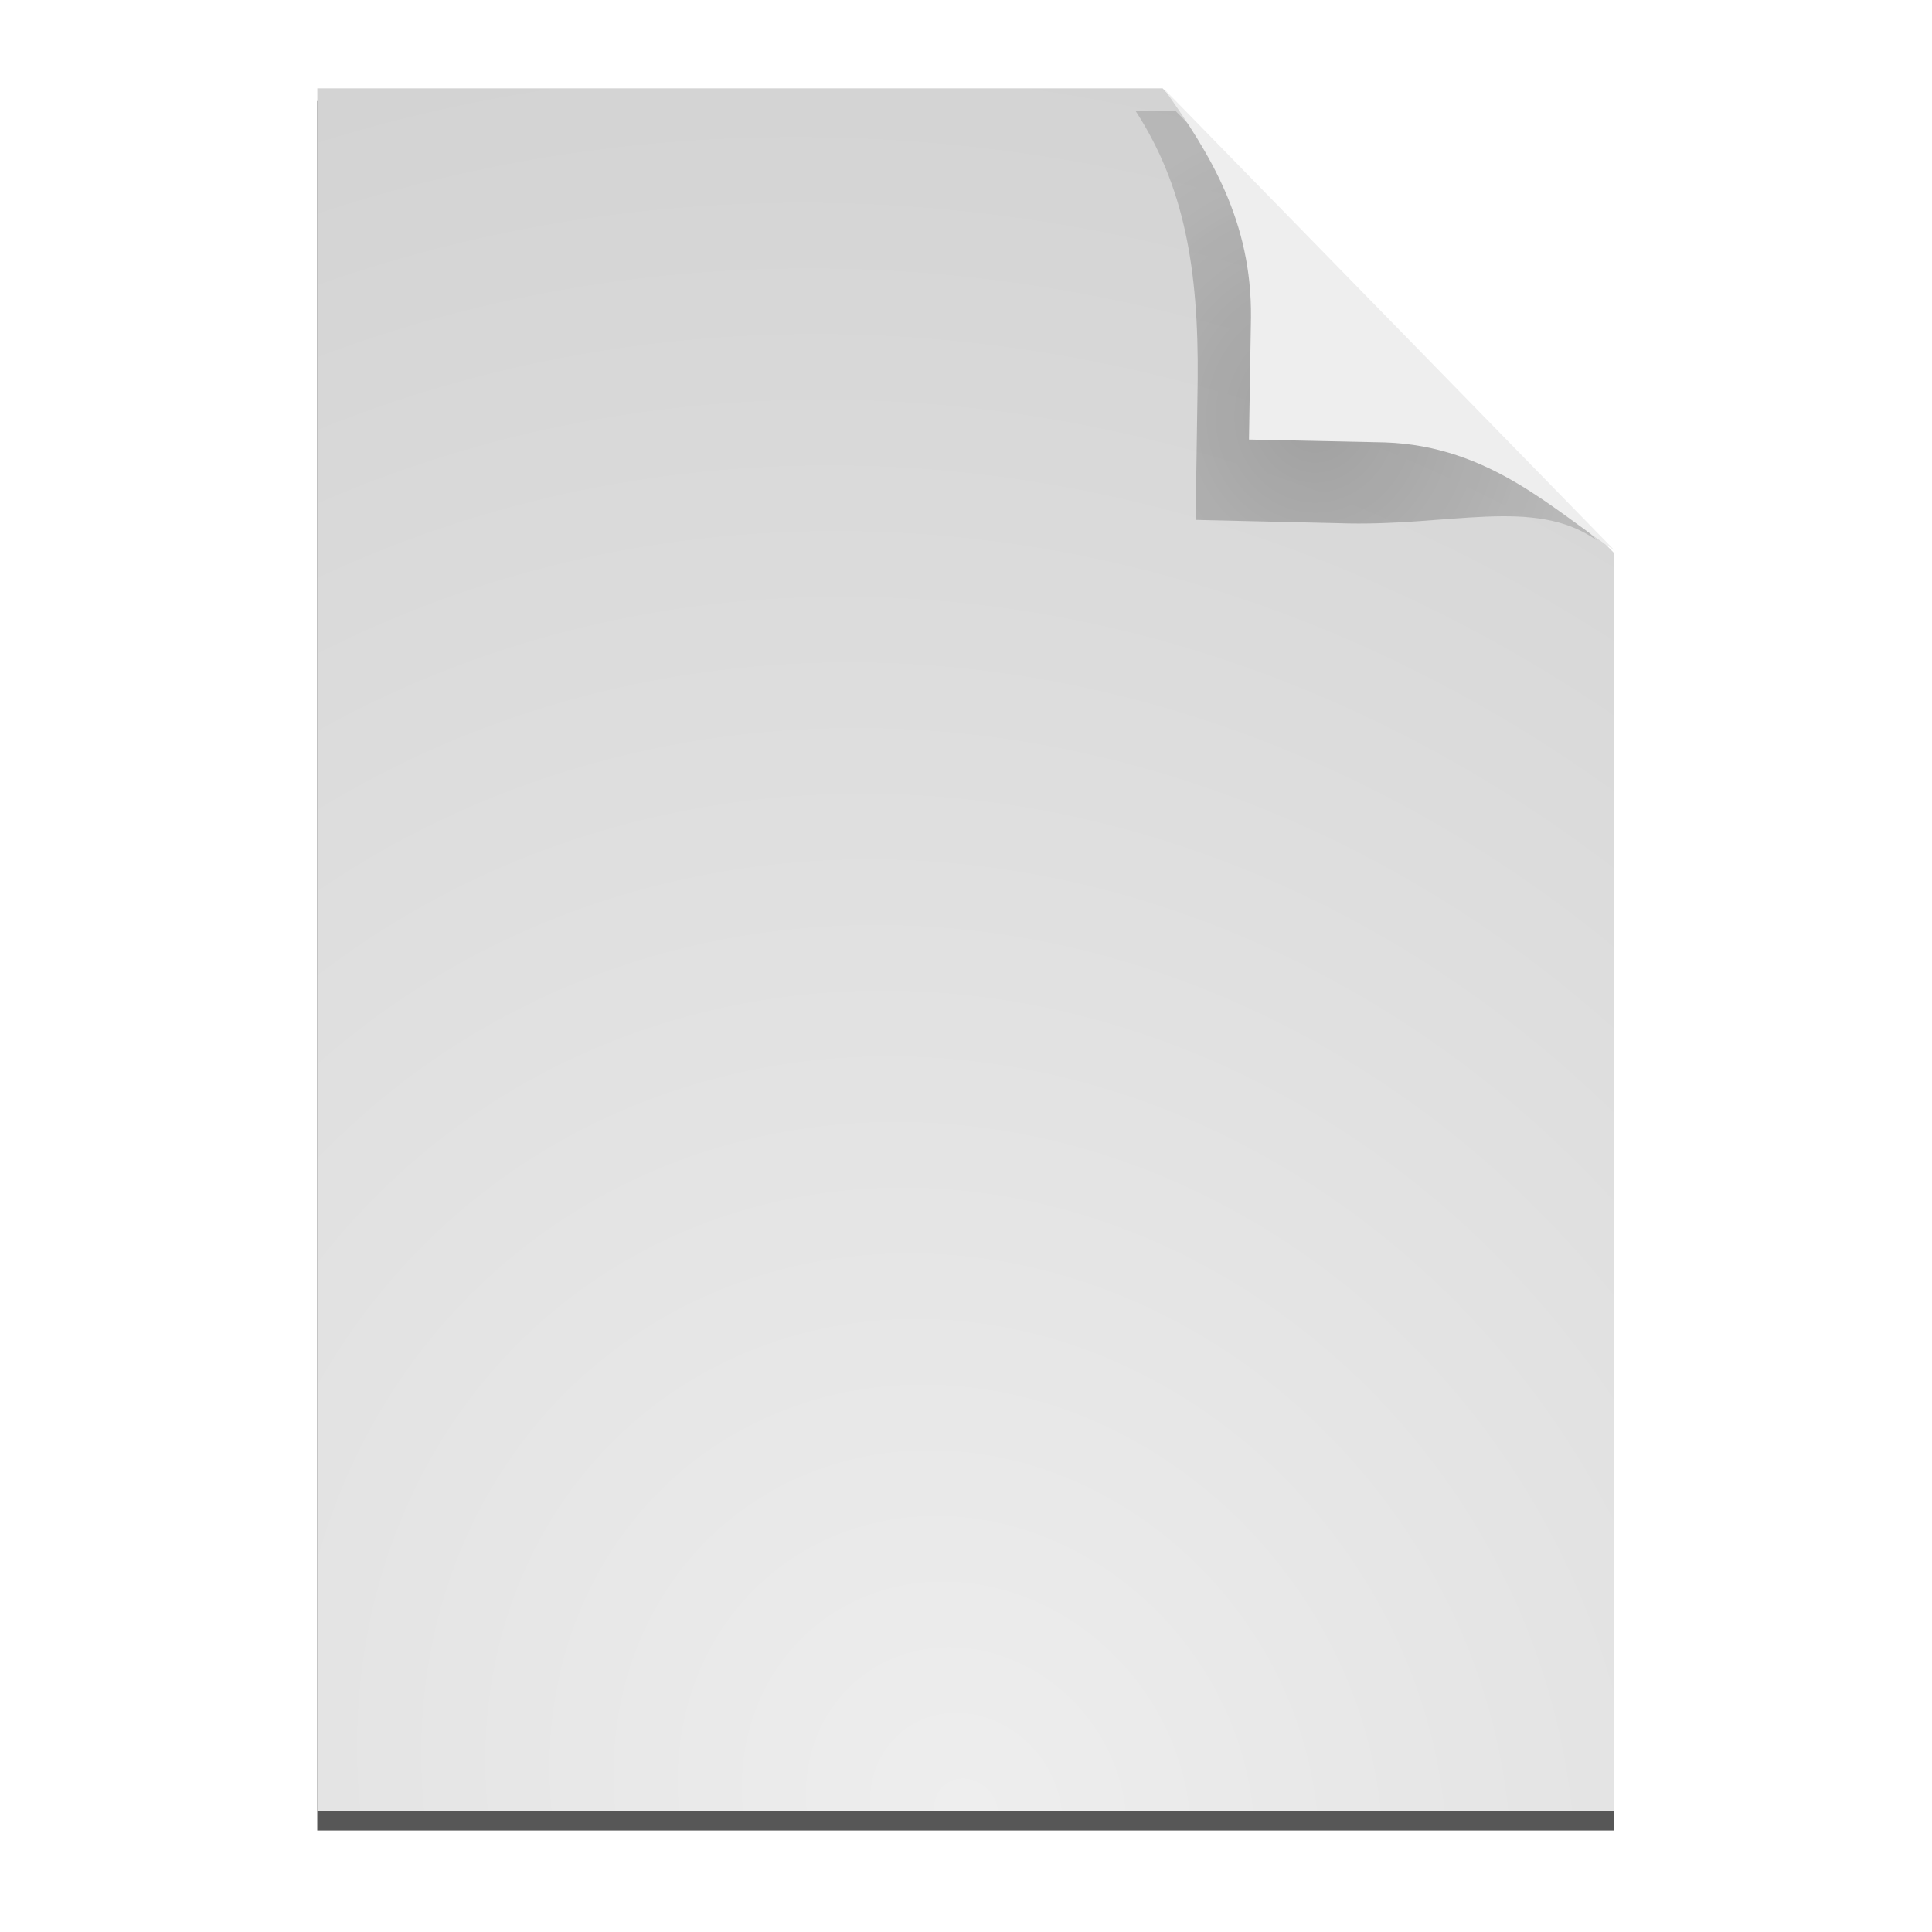 <?xml version="1.0" encoding="UTF-8" standalone="no"?>
<!--part of the matt icon theme by sixsixfive released under CC0 (https://creativecommons.org/publicdomain/zero/1.0/) on openclipart-->

<svg
   xmlns:dc="http://purl.org/dc/elements/1.1/"
   xmlns:cc="http://creativecommons.org/ns#"
   xmlns:rdf="http://www.w3.org/1999/02/22-rdf-syntax-ns#"
   xmlns:svg="http://www.w3.org/2000/svg"
   xmlns="http://www.w3.org/2000/svg"
   xmlns:xlink="http://www.w3.org/1999/xlink"
   xmlns:sodipodi="http://sodipodi.sourceforge.net/DTD/sodipodi-0.dtd"
   xmlns:inkscape="http://www.inkscape.org/namespaces/inkscape"
   viewBox="0 0 128 128"
   version="1.1"
   id="svg"
   sodipodi:docname="64068-new-document-vector.svg"
   inkscape:version="0.92.2 (5c3e80d, 2017-08-06)">
  <sodipodi:namedview
     pagecolor="#ffffff"
     bordercolor="#666666"
     borderopacity="1"
     objecttolerance="10"
     gridtolerance="10"
     guidetolerance="10"
     inkscape:pageopacity="0"
     inkscape:pageshadow="2"
     inkscape:window-width="731"
     inkscape:window-height="480"
     id="namedview49"
     showgrid="false"
     inkscape:zoom="1.84375"
     inkscape:cx="64"
     inkscape:cy="64"
     inkscape:window-x="0"
     inkscape:window-y="0"
     inkscape:window-maximized="0"
     inkscape:current-layer="svg47" />
  <defs
     id="id0">
    <linearGradient
       id="id3">
      <stop
         id="T"
         stop-color="#eee" />
      <stop
         id="U"
         offset="1"
         stop-color="#d2d2d2" />
    </linearGradient>
    <linearGradient
       id="id4">
      <stop
         id="V" />
      <stop
         id="W"
         offset="1"
         stop-opacity="0.536" />
    </linearGradient>
    <linearGradient
       id="id5">
      <stop
         id="X" />
      <stop
         id="Y"
         offset="1"
         stop-color="#ddd"
         stop-opacity="0" />
    </linearGradient>
    <filter
       x="-0.147"
       y="-0.145"
       width="1.294"
       height="1.29"
       color-interpolation-filters="sRGB"
       id="id6">
      <feGaussianBlur
         stdDeviation="1.819"
         id="Z" />
    </filter>
    <filter
       color-interpolation-filters="sRGB"
       id="id7">
      <feGaussianBlur
         stdDeviation="2.586"
         id="a" />
    </filter>
    <radialGradient
       cx="81.79"
       cy="100.32"
       r="44.42"
       id="id8"
       xlink:href="#id3"
       gradientUnits="userSpaceOnUse"
       gradientTransform="matrix(2.003,-1.597,1.777,2.229,-279.236,23.704)" />
    <radialGradient
       cx="89.51"
       cy="22.254"
       r="18.279"
       id="id9"
       xlink:href="#id4"
       gradientUnits="userSpaceOnUse"
       gradientTransform="matrix(1,0,0,0.975,0,0.439)" />
    <linearGradient
       x1="98.33"
       y1="14.793"
       x2="86.82"
       y2="25.1"
       id="A"
       xlink:href="#id5"
       gradientUnits="userSpaceOnUse"
       gradientTransform="matrix(0.967,0,0,0.967,0.456,-0.087)" />
    <linearGradient
       y1="22.88"
       x2="0"
       y2="101.01"
       id="B"
       xlink:href="#C"
       gradientUnits="userSpaceOnUse" />
    <linearGradient
       id="C">
      <stop
         id="b"
         stop-color="#f0ff80" />
      <stop
         id="c"
         offset="1"
         stop-color="#e3ad00" />
    </linearGradient>
    <linearGradient
       y1="8.211"
       x2="0"
       y2="121.04"
       id="D"
       xlink:href="#H"
       gradientUnits="userSpaceOnUse" />
    <radialGradient
       cx="63.21"
       cy="-8.84"
       r="54.27"
       id="E"
       xlink:href="#I"
       gradientUnits="userSpaceOnUse"
       gradientTransform="matrix(1.261,0,0,0.985,-16.476,0.986)" />
    <radialGradient
       cx="63.894"
       cy="117.35"
       r="53.91"
       id="F"
       xlink:href="#G"
       gradientUnits="userSpaceOnUse"
       gradientTransform="matrix(1,0,0,0.086,0,107.21)" />
    <linearGradient
       id="G">
      <stop
         id="d" />
      <stop
         id="e"
         offset="1"
         stop-opacity="0" />
    </linearGradient>
    <linearGradient
       id="H">
      <stop
         id="f"
         stop-color="#888" />
      <stop
         id="g"
         offset="1"
         stop-color="#494949" />
    </linearGradient>
    <linearGradient
       id="I">
      <stop
         id="h"
         stop-color="#eee" />
      <stop
         id="i"
         offset="1"
         stop-color="#eee"
         stop-opacity="0" />
    </linearGradient>
  </defs>
  <g
     transform="translate(1.132,3.31)"
     id="id1">
    <path
       d="m 20.094,4.119 0,118 88.844,0 0,-86.156 -0.594,-0.625 c 0.21,0.144 0.417,0.302 0.625,0.438 L 78.094,4.15 c 0.057,0.08 0.1,0.17 0.156,0.25 l -0.25,-0.281 -57.906,0 z"
       transform="matrix(0.967,0,0,0.971,0.456,-0.615)"
       id="J"
       opacity="0.809"
       filter="url(#id7)" />
    <path
       d="m 19.89,2.543 0,114.124 85.925,0 0,-83.326 -29.921,-30.798 -56.004,0 z"
       id="K"
       fill="url(#id8)" />
    <path
       d="m 81.698,28.31 0.135,-8.351 C 81.901,13.359 80.956,8.411 77.786,3.947 L 80.362,3.916 107.863,29.531 c -4.068,-2.645 -9.621,-0.791 -16.862,-1.026 l -9.303,-0.196 z"
       transform="matrix(1.016,0,0,1.112,-4.925,-0.345)"
       id="L"
       opacity="0.505"
       fill="url(#id9)"
       filter="url(#id6)" />
    <path
       d="m 81.616,25.812 0.131,-8.077 C 81.812,11.353 79.055,6.899 75.989,2.582 L 105.856,33.17 c -3.934,-2.558 -8.24,-6.943 -15.243,-7.169 l -8.997,-0.189 z"
       id="M"
       fill="#eee" />
    <path
       d="m 81.616,25.812 0.131,-8.077 C 81.812,11.353 79.055,6.899 75.989,2.582 L 105.856,33.17 c -3.934,-2.558 -8.24,-6.943 -15.243,-7.169 l -8.997,-0.189 z"
       id="N"
       fill="url(#idA)" />
  </g>
</svg>
